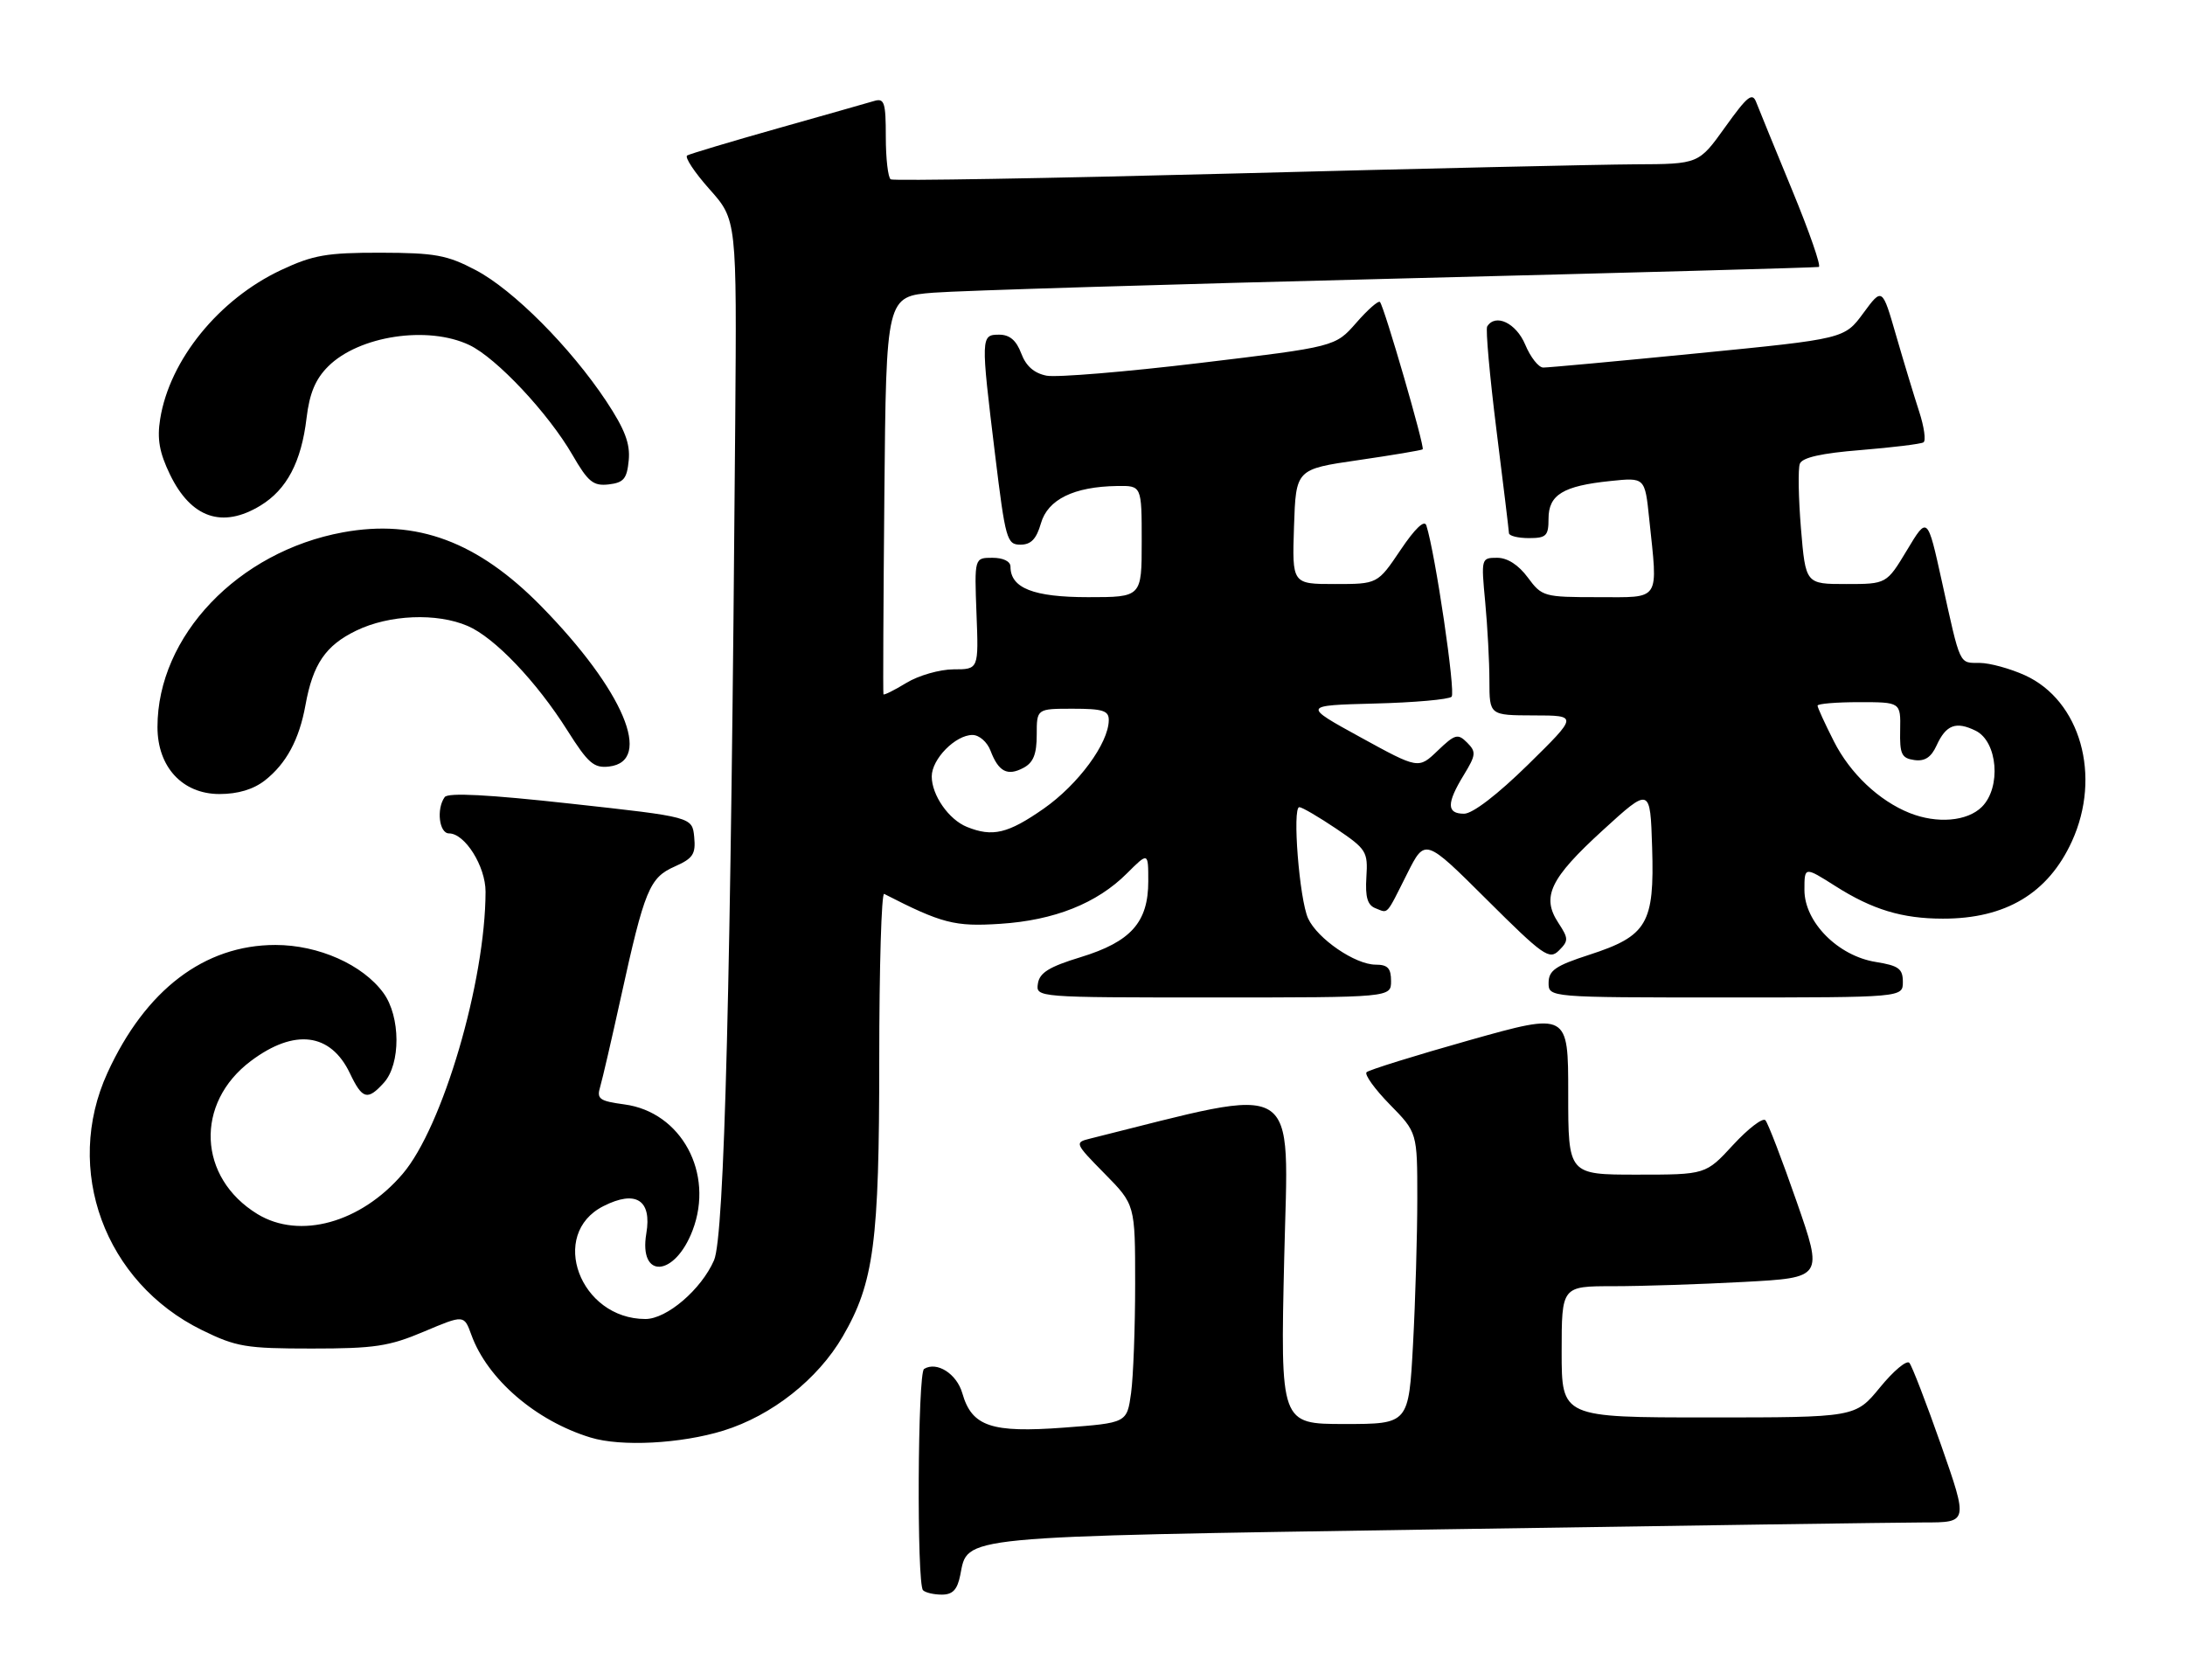 <?xml version="1.0" encoding="UTF-8" standalone="no"?>
<!DOCTYPE svg PUBLIC "-//W3C//DTD SVG 1.1//EN" "http://www.w3.org/Graphics/SVG/1.1/DTD/svg11.dtd" >
<svg xmlns="http://www.w3.org/2000/svg" xmlns:xlink="http://www.w3.org/1999/xlink" version="1.1" viewBox="0 0 333 256">
 <g >
 <path fill="currentColor"
d=" M 146.34 240.05 C 147.55 233.99 145.23 234.21 219.00 233.06 C 256.12 232.48 289.53 232.01 293.23 232.00 C 299.95 232.00 299.95 232.00 295.84 220.25 C 293.57 213.79 291.39 208.13 290.99 207.68 C 290.58 207.22 288.57 208.91 286.51 211.43 C 282.76 216.00 282.76 216.00 260.38 216.00 C 238.00 216.00 238.00 216.00 238.00 206.00 C 238.00 196.00 238.00 196.00 245.84 196.00 C 250.16 196.00 259.12 195.71 265.77 195.35 C 277.85 194.70 277.85 194.70 273.81 183.10 C 271.59 176.72 269.45 171.15 269.05 170.71 C 268.65 170.28 266.44 171.97 264.14 174.46 C 259.96 179.00 259.96 179.00 249.48 179.00 C 239.00 179.00 239.00 179.00 239.00 166.64 C 239.00 154.28 239.00 154.28 223.96 158.51 C 215.69 160.84 208.63 163.04 208.27 163.39 C 207.92 163.75 209.51 165.96 211.81 168.31 C 216.00 172.58 216.00 172.58 216.00 182.63 C 216.00 188.16 215.71 198.16 215.35 204.84 C 214.69 217.00 214.69 217.00 204.91 217.00 C 195.13 217.00 195.13 217.00 195.72 191.61 C 196.36 163.95 198.72 165.39 166.09 173.52 C 163.75 174.10 163.80 174.23 168.34 178.84 C 173.00 183.57 173.00 183.57 173.00 195.64 C 173.00 202.29 172.72 209.77 172.38 212.28 C 171.75 216.83 171.75 216.83 162.16 217.55 C 151.07 218.38 148.11 217.38 146.66 212.31 C 145.81 209.34 142.77 207.41 140.83 208.61 C 139.85 209.21 139.70 241.36 140.67 242.33 C 141.03 242.70 142.33 243.00 143.54 243.00 C 145.19 243.00 145.90 242.25 146.34 240.05 Z  M 110.25 218.01 C 117.63 215.72 124.64 210.19 128.44 203.65 C 133.19 195.47 134.00 189.33 134.00 161.52 C 134.00 147.39 134.34 136.01 134.75 136.22 C 143.55 140.73 145.50 141.23 152.42 140.78 C 160.68 140.25 167.19 137.66 171.76 133.08 C 175.00 129.85 175.00 129.85 175.00 134.29 C 175.00 140.54 172.36 143.51 164.69 145.86 C 159.90 147.32 158.43 148.23 158.18 149.88 C 157.86 152.00 157.90 152.00 184.93 152.00 C 212.00 152.00 212.00 152.00 212.00 149.50 C 212.00 147.54 211.49 147.00 209.65 147.00 C 206.55 147.00 200.79 143.06 199.36 139.96 C 198.03 137.08 196.92 123.00 198.02 123.00 C 198.43 123.00 200.96 124.48 203.64 126.28 C 208.25 129.40 208.49 129.77 208.24 133.67 C 208.05 136.73 208.41 137.94 209.64 138.41 C 211.62 139.18 211.17 139.67 214.47 133.11 C 217.18 127.72 217.18 127.72 226.58 137.08 C 235.22 145.68 236.12 146.31 237.59 144.84 C 239.07 143.36 239.06 143.02 237.49 140.62 C 234.89 136.66 236.23 133.87 244.25 126.54 C 251.50 119.92 251.50 119.92 251.79 129.17 C 252.15 140.75 251.05 142.63 242.20 145.50 C 237.07 147.16 236.03 147.88 236.01 149.75 C 236.00 152.00 236.00 152.00 263.00 152.00 C 290.00 152.00 290.00 152.00 290.00 149.63 C 290.00 147.62 289.36 147.15 285.87 146.59 C 280.11 145.67 275.00 140.51 275.00 135.62 C 275.00 132.04 275.00 132.04 279.72 135.03 C 285.35 138.61 289.90 139.99 296.10 139.99 C 305.66 140.01 312.14 136.13 315.76 128.22 C 320.32 118.26 317.06 106.75 308.60 102.90 C 306.34 101.88 303.25 101.03 301.72 101.02 C 298.53 101.00 298.82 101.62 295.94 88.57 C 293.75 78.64 293.75 78.64 290.64 83.82 C 287.52 89.00 287.52 89.00 281.35 89.00 C 275.18 89.00 275.18 89.00 274.47 80.52 C 274.09 75.86 274.01 71.43 274.30 70.67 C 274.66 69.72 277.59 69.06 283.62 68.58 C 288.46 68.18 292.74 67.66 293.14 67.41 C 293.54 67.17 293.25 65.06 292.49 62.73 C 291.73 60.40 290.15 55.19 288.98 51.15 C 286.86 43.80 286.86 43.80 283.98 47.71 C 281.10 51.63 281.10 51.63 258.80 53.83 C 246.54 55.04 235.91 56.02 235.20 56.01 C 234.48 56.01 233.24 54.42 232.44 52.50 C 231.06 49.22 227.91 47.72 226.65 49.75 C 226.40 50.17 227.03 57.25 228.06 65.50 C 229.10 73.75 229.95 80.84 229.97 81.25 C 229.99 81.66 231.35 82.00 233.00 82.00 C 235.66 82.00 236.00 81.66 236.00 79.04 C 236.00 75.39 238.23 74.04 245.43 73.30 C 250.69 72.75 250.69 72.75 251.34 79.02 C 252.68 91.81 253.21 91.00 243.53 91.00 C 235.28 91.00 235.00 90.92 232.84 88.00 C 231.42 86.08 229.74 85.00 228.17 85.00 C 225.74 85.00 225.72 85.08 226.35 91.75 C 226.70 95.46 226.99 100.86 226.99 103.75 C 227.00 109.00 227.00 109.00 233.75 109.02 C 240.50 109.03 240.50 109.03 232.88 116.52 C 228.22 121.09 224.43 124.00 223.13 124.00 C 220.46 124.00 220.44 122.43 223.08 118.11 C 224.95 115.04 225.00 114.57 223.59 113.16 C 222.18 111.75 221.75 111.86 219.10 114.40 C 216.18 117.20 216.18 117.20 207.34 112.35 C 198.50 107.50 198.50 107.50 209.49 107.21 C 215.53 107.06 220.81 106.59 221.23 106.17 C 221.87 105.53 218.75 84.35 217.38 80.07 C 217.09 79.16 215.65 80.53 213.44 83.82 C 209.95 89.00 209.95 89.00 203.43 89.00 C 196.92 89.00 196.92 89.00 197.21 80.25 C 197.50 71.50 197.50 71.50 207.00 70.12 C 212.22 69.36 216.64 68.62 216.82 68.47 C 217.18 68.16 210.97 46.76 210.31 46.02 C 210.07 45.76 208.44 47.19 206.69 49.20 C 203.50 52.84 203.50 52.84 182.90 55.31 C 171.57 56.67 161.04 57.54 159.51 57.25 C 157.61 56.88 156.37 55.80 155.64 53.86 C 154.89 51.86 153.87 51.00 152.28 51.00 C 149.47 51.00 149.46 51.29 151.65 69.25 C 153.23 82.22 153.45 83.00 155.52 83.00 C 157.13 83.00 157.95 82.14 158.64 79.75 C 159.68 76.11 163.66 74.16 170.25 74.06 C 174.00 74.00 174.00 74.00 174.00 82.50 C 174.00 91.00 174.00 91.00 165.83 91.00 C 157.50 91.00 154.00 89.62 154.00 86.35 C 154.00 85.54 152.89 85.00 151.25 85.00 C 148.50 85.00 148.50 85.00 148.82 93.50 C 149.15 102.00 149.15 102.00 145.32 102.00 C 143.22 102.01 139.99 102.93 138.14 104.06 C 136.29 105.19 134.71 105.97 134.64 105.80 C 134.56 105.64 134.63 91.92 134.78 75.33 C 135.06 45.17 135.06 45.17 142.28 44.60 C 146.25 44.29 178.07 43.32 213.00 42.45 C 247.93 41.57 276.81 40.78 277.19 40.68 C 277.58 40.58 275.75 35.33 273.14 29.00 C 270.53 22.68 268.07 16.65 267.67 15.62 C 267.07 14.02 266.34 14.60 262.92 19.37 C 258.89 25.00 258.89 25.00 249.19 25.04 C 243.86 25.07 216.32 25.69 188.00 26.44 C 159.68 27.18 136.16 27.58 135.75 27.33 C 135.34 27.09 135.00 24.18 135.00 20.87 C 135.00 15.62 134.78 14.93 133.25 15.38 C 132.29 15.67 125.65 17.55 118.50 19.57 C 111.35 21.59 105.15 23.45 104.73 23.69 C 104.31 23.94 105.83 26.25 108.12 28.82 C 112.29 33.50 112.29 33.50 112.05 64.50 C 111.39 149.71 110.41 188.41 108.82 192.05 C 106.88 196.50 101.62 201.00 98.37 201.00 C 88.38 201.00 83.55 188.06 91.96 183.80 C 96.91 181.29 99.37 182.86 98.50 187.97 C 97.32 194.98 102.84 194.61 105.55 187.50 C 108.88 178.78 103.84 169.46 95.17 168.30 C 91.34 167.78 90.91 167.47 91.47 165.61 C 91.81 164.45 93.23 158.32 94.62 152.00 C 98.23 135.57 98.98 133.75 102.82 132.05 C 105.62 130.81 106.05 130.16 105.80 127.55 C 105.50 124.50 105.50 124.50 87.00 122.47 C 74.43 121.08 68.26 120.76 67.77 121.47 C 66.48 123.27 66.93 127.00 68.43 127.00 C 70.86 127.00 74.00 132.01 74.00 135.88 C 73.98 149.58 67.46 171.76 61.36 178.89 C 54.98 186.35 45.67 188.92 39.24 185.01 C 30.15 179.46 29.66 168.10 38.25 161.67 C 44.88 156.70 50.39 157.39 53.33 163.56 C 55.22 167.53 56.01 167.75 58.50 165.00 C 61.09 162.14 61.06 154.92 58.44 151.32 C 55.29 147.00 48.55 144.00 41.98 144.00 C 31.15 144.00 22.17 150.84 16.38 163.48 C 9.63 178.22 15.94 195.41 30.78 202.69 C 36.00 205.25 37.47 205.50 47.50 205.50 C 57.07 205.50 59.29 205.17 64.61 202.92 C 70.72 200.34 70.72 200.34 71.84 203.42 C 74.28 210.16 81.67 216.52 90.00 219.06 C 94.65 220.49 103.76 220.01 110.25 218.01 Z  M 40.39 118.91 C 43.63 116.36 45.60 112.71 46.55 107.47 C 47.68 101.20 49.62 98.36 54.29 96.10 C 59.32 93.66 66.57 93.36 71.28 95.39 C 75.36 97.14 81.75 103.83 86.47 111.31 C 89.63 116.31 90.51 117.08 92.82 116.81 C 99.61 116.02 95.02 105.17 82.50 92.40 C 72.83 82.54 63.50 79.06 52.27 81.12 C 36.28 84.05 24.00 96.93 24.00 110.79 C 24.00 116.88 27.81 121.00 33.45 121.00 C 36.28 121.00 38.63 120.29 40.39 118.91 Z  M 39.70 77.04 C 43.71 74.60 45.93 70.38 46.72 63.70 C 47.17 59.94 48.07 57.78 50.00 55.85 C 54.68 51.17 65.19 49.57 71.53 52.58 C 75.66 54.54 83.58 62.98 87.26 69.35 C 89.63 73.45 90.42 74.08 92.76 73.82 C 95.06 73.55 95.55 72.96 95.82 70.14 C 96.06 67.60 95.23 65.42 92.40 61.14 C 86.94 52.92 78.23 44.17 72.50 41.16 C 68.13 38.86 66.31 38.53 58.00 38.51 C 49.79 38.50 47.73 38.86 42.84 41.15 C 33.36 45.60 25.85 54.84 24.41 63.85 C 23.92 66.89 24.29 68.96 25.90 72.30 C 29.12 78.95 33.89 80.58 39.70 77.04 Z  M 147.36 126.01 C 144.59 124.89 142.00 121.17 142.00 118.32 C 142.00 115.67 145.61 112.00 148.21 112.00 C 149.23 112.00 150.46 113.07 150.96 114.40 C 152.18 117.61 153.54 118.31 155.98 117.01 C 157.49 116.21 158.00 114.92 158.00 111.96 C 158.00 108.00 158.00 108.00 163.50 108.00 C 168.08 108.00 169.00 108.29 168.98 109.75 C 168.95 113.27 164.33 119.54 159.06 123.23 C 153.61 127.03 151.27 127.59 147.36 126.01 Z  M 291.03 123.89 C 286.36 122.02 281.97 117.87 279.49 112.97 C 278.12 110.27 277.00 107.83 277.00 107.53 C 277.00 107.24 279.85 107.00 283.34 107.00 C 289.67 107.00 289.67 107.00 289.59 111.25 C 289.51 114.92 289.80 115.54 291.74 115.82 C 293.34 116.05 294.31 115.41 295.13 113.62 C 296.58 110.44 298.09 109.87 301.11 111.36 C 304.45 113.02 305.02 119.98 302.05 122.95 C 299.83 125.17 295.22 125.56 291.03 123.89 Z "/>
</g>
</svg>